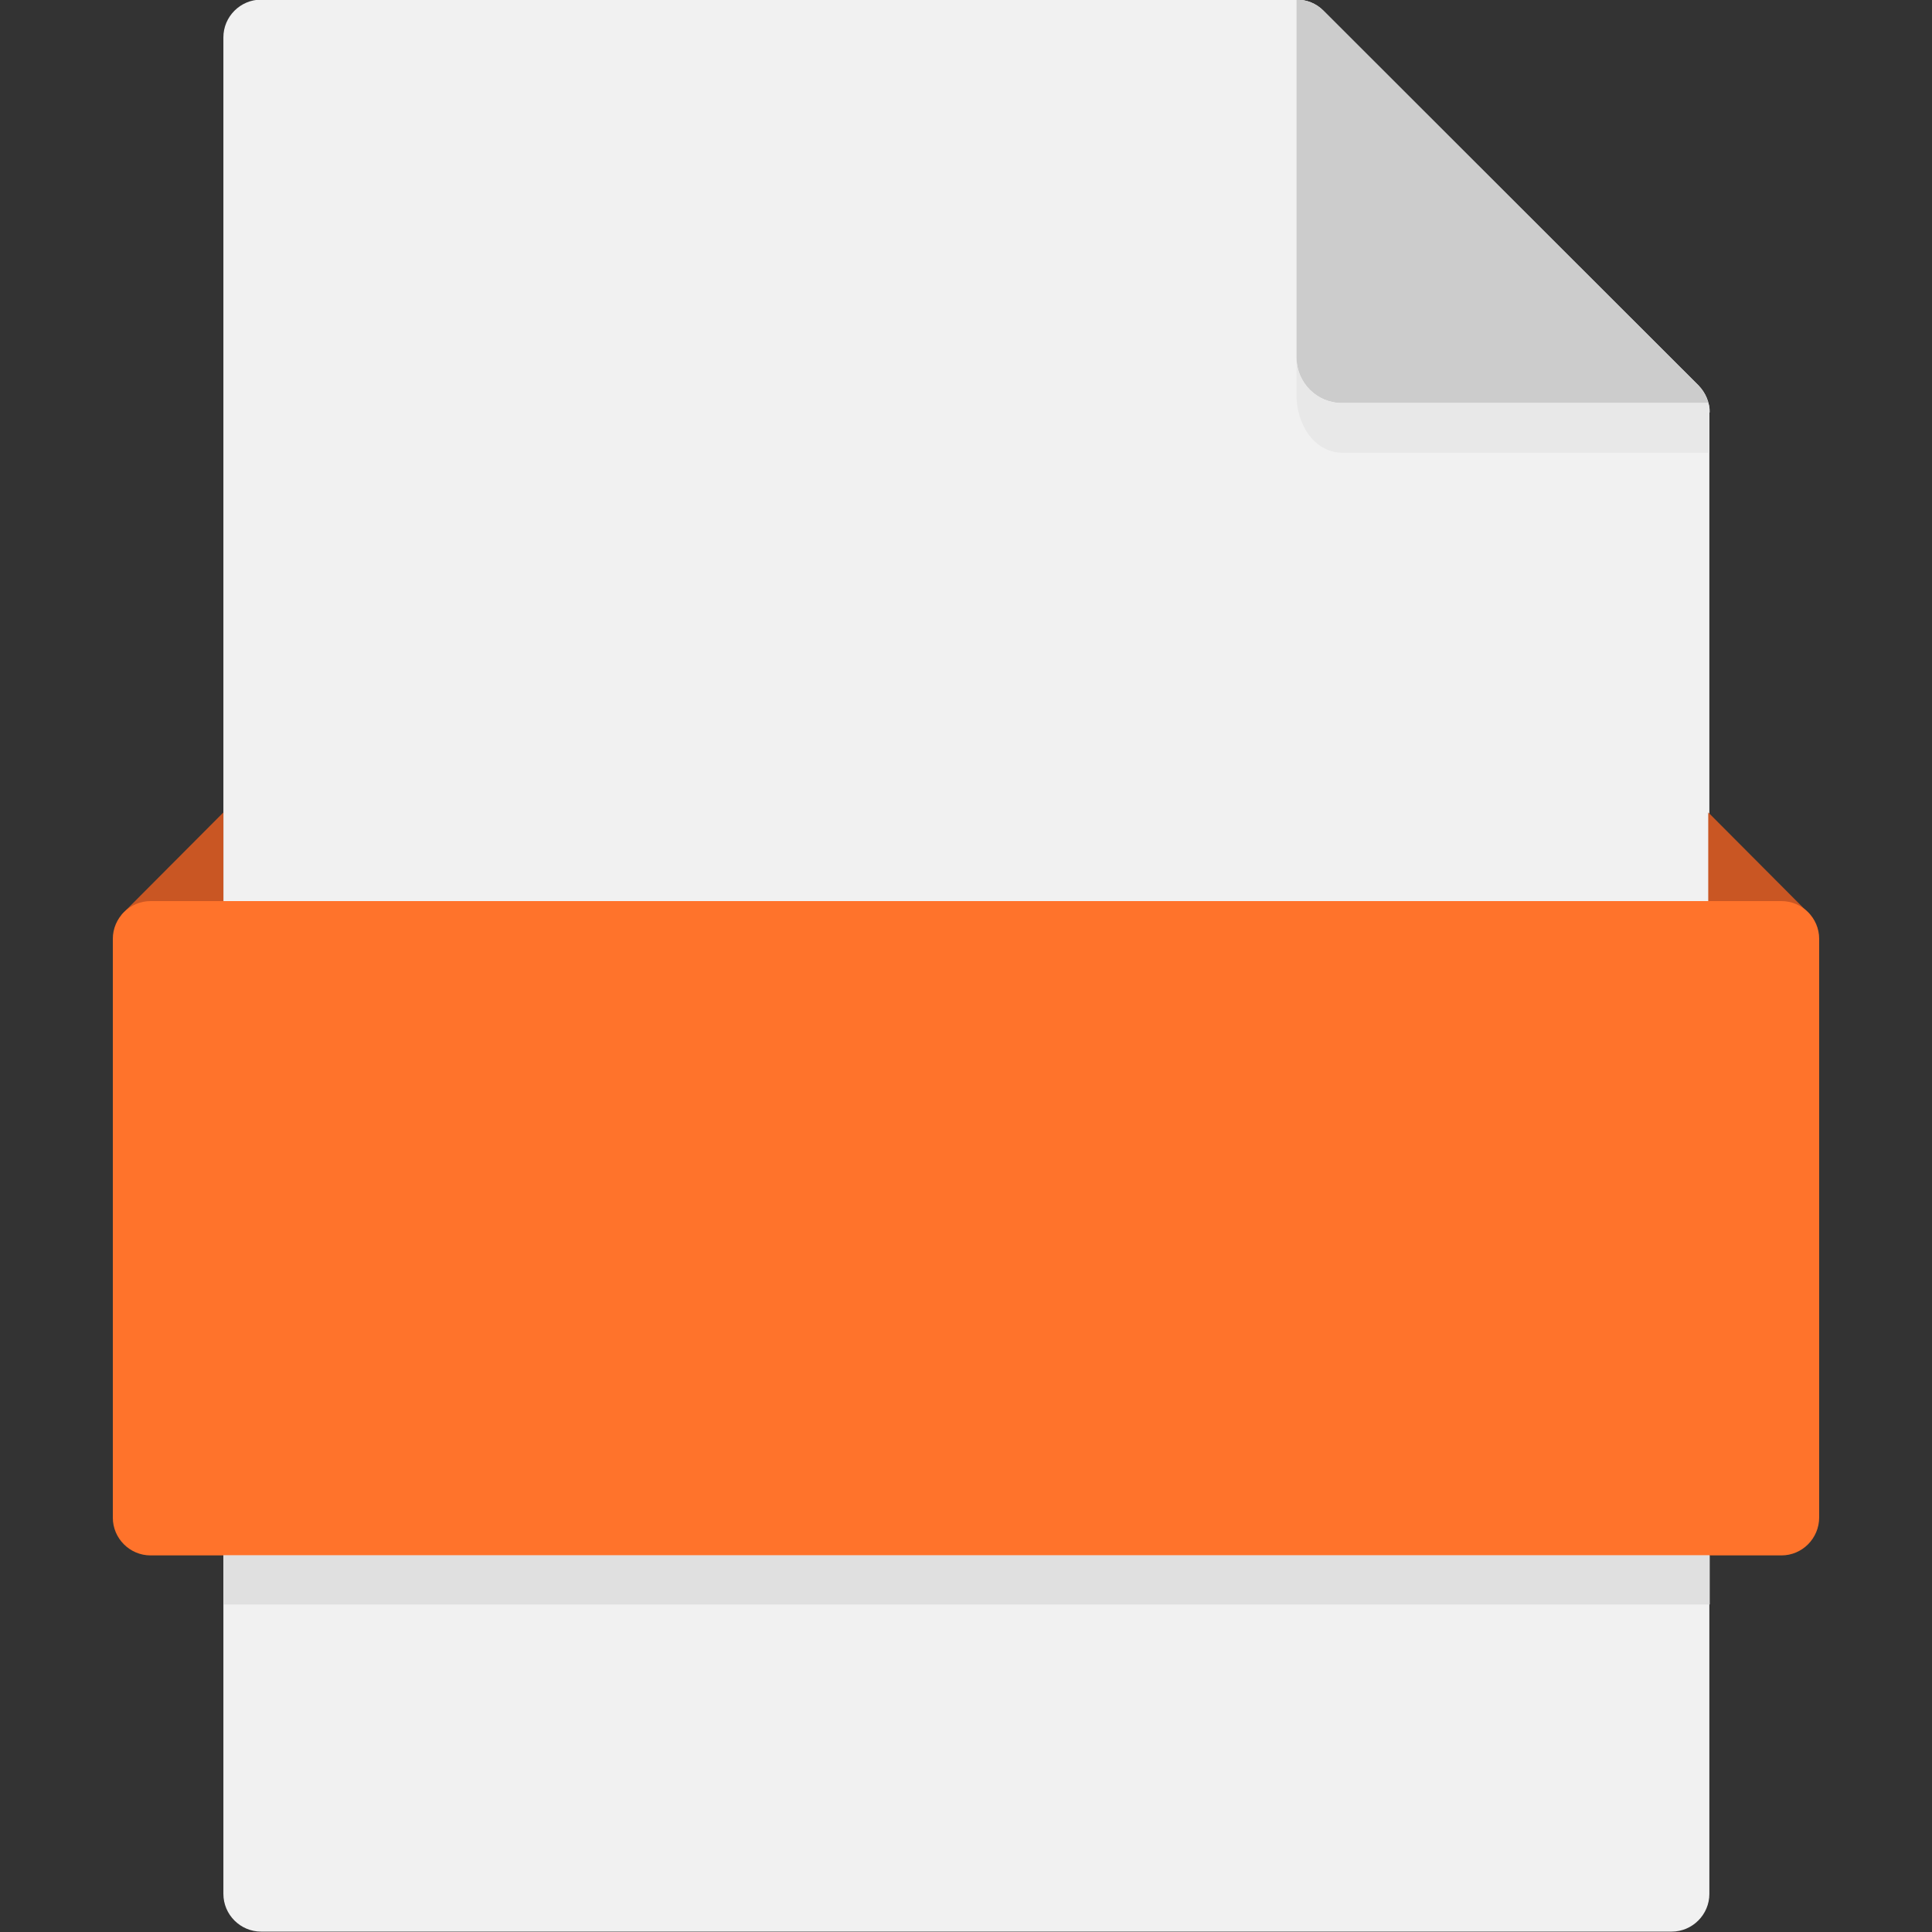 <?xml version="1.0" encoding="utf-8"?>
<!-- Generator: Adobe Illustrator 24.0.2, SVG Export Plug-In . SVG Version: 6.00 Build 0)  -->
<svg version="1.1" id="Artwork" xmlns="http://www.w3.org/2000/svg" xmlns:xlink="http://www.w3.org/1999/xlink" x="0px" y="0px"
	 viewBox="0 0 512 512" style="enable-background:new 0 0 512 512;" xml:space="preserve">
<rect x="0" y="0" width="512" height="512" fill="#333333" stroke="none"/>
<style type="text/css">
	.st0{fill:#F1F1F1;}
	.st1{fill:#CCCCCC;}
	.st2{fill:#E8E8E8;}
	.st3{fill:#C95623;}
	.st4{fill:#FF732B;}
	.st5{fill:#E0E0E0;}
</style>
<path class="st0" d="M453.1,109.3c0-2.7-1.1-5.2-2.9-7.1L350.7,2.8c-1.9-1.9-4.4-2.9-7.1-2.9H69.2c-5.5,0-10,4.5-10,10v492
	c0,5.5,4.5,10,10,10l0,0h373.8c5.5,0,10-4.5,10-10l0,0V109.3z"/>
<path class="st1" d="M452.7,106.8c-0.4-1.7-1.3-3.3-2.6-4.6L350.7,2.8c-1.9-1.9-4.4-2.9-7.1-2.9v94.9c0,6.6,5.4,12,12,12
	L452.7,106.8z"/>
<path class="st2" d="M452.7,106.8h-97.1c-6.6,0-12-5.4-12-12V105c0,6.6,4.1,15,12.4,15h97v-10.7C453.1,108.4,453,107.6,452.7,106.8
	L452.7,106.8z"/>
<path class="st3" d="M59.2,215.3l-27,27.1h27V215.3z"/>
<path class="st3" d="M452.7,215.3l27,27.1h-27V215.3z"/>
<path class="st4" d="M472.1,412.2H39.9c-5.5,0-10-4.5-10-10V248.8c0-5.5,4.5-10,10-10h432.2c5.5,0,10,4.5,10,10v153.3
	C482.1,407.7,477.6,412.2,472.1,412.2C472.1,412.2,472.1,412.2,472.1,412.2L472.1,412.2z"/>
<path class="st5" d="M59.2,412.2h393.9v13H59.2L59.2,412.2z"/>
</svg>

